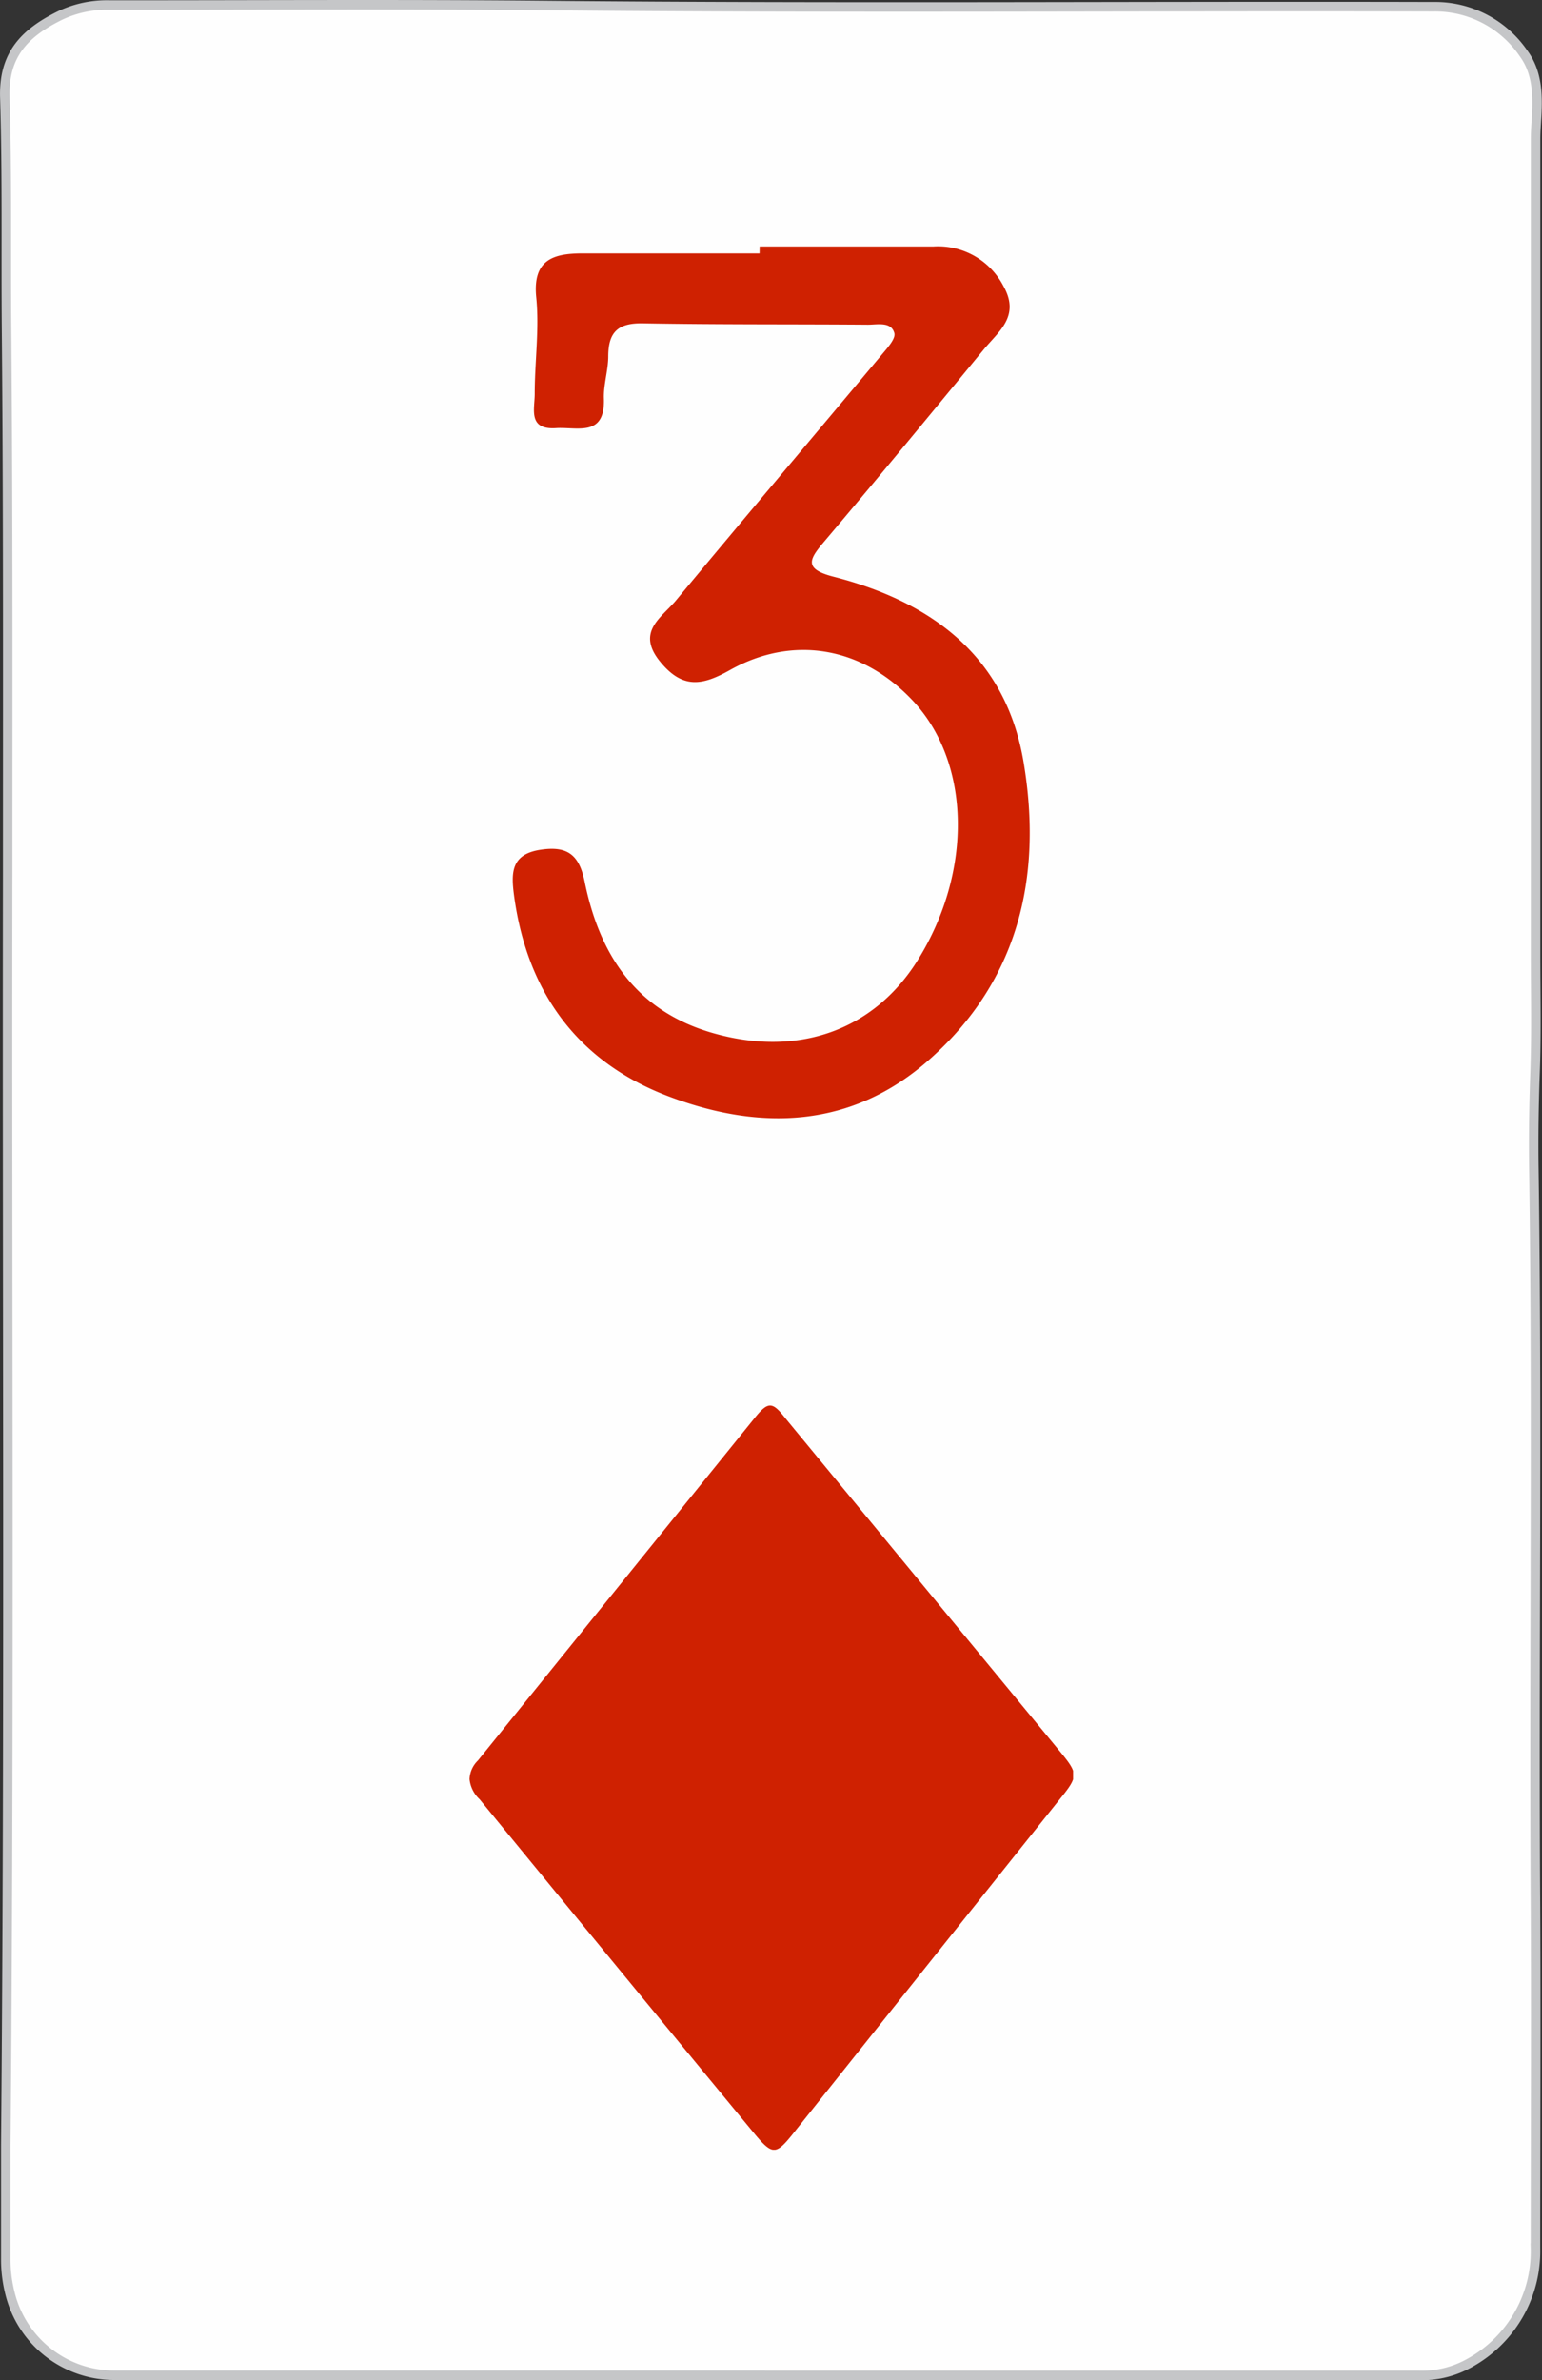 <svg xmlns="http://www.w3.org/2000/svg" xmlns:xlink="http://www.w3.org/1999/xlink" viewBox="0 0 162.73 251.06"><rect x="0" y="0" width="162.73" height="251.06" fill="#333333" stroke="none"/><defs><style>.a{fill:#cf2101;}.b{fill:#fefefe;stroke:#c5c6c8;stroke-miterlimit:10;}</style><symbol id="a" viewBox="0 0 40.83 50.32"><path class="a" d="M0,25.26A1.85,1.85,0,0,1,.57,24L19.32.8c.87-1.07,1.17-1.06,2,0L40,23.46c1.16,1.42,1.18,1.61,0,3.07Q30.91,37.91,21.84,49.29c-1.11,1.38-1.36,1.38-2.52,0Q10,38,.68,26.62A2.15,2.15,0,0,1,0,25.26Z"/></symbol></defs><path class="b" d="M80.24,250.56H12a11.34,11.34,0,0,1-10.91-8.5,14.61,14.61,0,0,1-.48-3.67c0-4,0-8.07,0-12.1.4-44.7.13-89.4.2-134.1C.81,73,.86,53.83.69,34.66.62,26.55.76,18.44.51,10.34c-.15-4.51,2-6.84,5.92-8.75A11.57,11.57,0,0,1,11.54.53C26.8.54,42.05.43,57.3.58c31.34.31,62.68.05,94,.13a11.27,11.27,0,0,1,9.48,4.92c1.43,1.94,1.51,4.25,1.39,6.54-.05.84-.12,1.67-.12,2.51q0,43,0,85.93c0,4.24.1,8.48-.06,12.71-.12,3.35-.17,6.7-.12,10.05.38,25.92,0,51.85.17,77.77.06,12,0,24,0,36a13.44,13.44,0,0,1-7,12.15,10.19,10.19,0,0,1-5.41,1.28H80.24Z"/><path class="a" d="M80.17,26c6.12,0,12.24,0,18.37,0a7.77,7.77,0,0,1,7.36,4.19c1.78,3.17-.5,4.75-2.08,6.67C98.27,43.6,92.73,50.34,87.09,57c-1.64,1.93-2.43,3,.94,3.85,10.35,2.68,18.15,8.43,20,19.61,2,12-.53,22.94-9.92,31.28-8.18,7.29-17.88,7.6-27.61,3.89-9.56-3.64-14.9-11-16.26-21.22-.31-2.37-.29-4.3,2.8-4.77,2.83-.43,4.08.51,4.66,3.37,1.56,7.67,5.39,13.58,13.41,15.93,9,2.63,17.07-.18,21.73-7.64,5.85-9.38,5.63-20.86-.53-27.41C91,68.26,83.73,66.92,77,70.7c-2.87,1.61-4.94,2-7.3-.86-2.58-3.13,0-4.61,1.56-6.41,7.22-8.7,14.53-17.33,21.78-26,.58-.7,1.51-1.7,1.34-2.3-.34-1.23-1.78-.88-2.79-.88-7.9-.06-15.8,0-23.7-.14-2.67-.06-3.69.91-3.7,3.47,0,1.48-.51,3-.46,4.46.14,4.08-2.77,3-5,3.12-3.05.22-2.3-2-2.3-3.6,0-3.4.5-6.84.16-10.2-.39-3.93,1.77-4.61,4.77-4.63,6.27,0,12.53,0,18.8,0Z"/><use width="40.83" height="50.32" transform="translate(49.55 148.27) scale(1.56)" xlink:href="#a"/></svg>